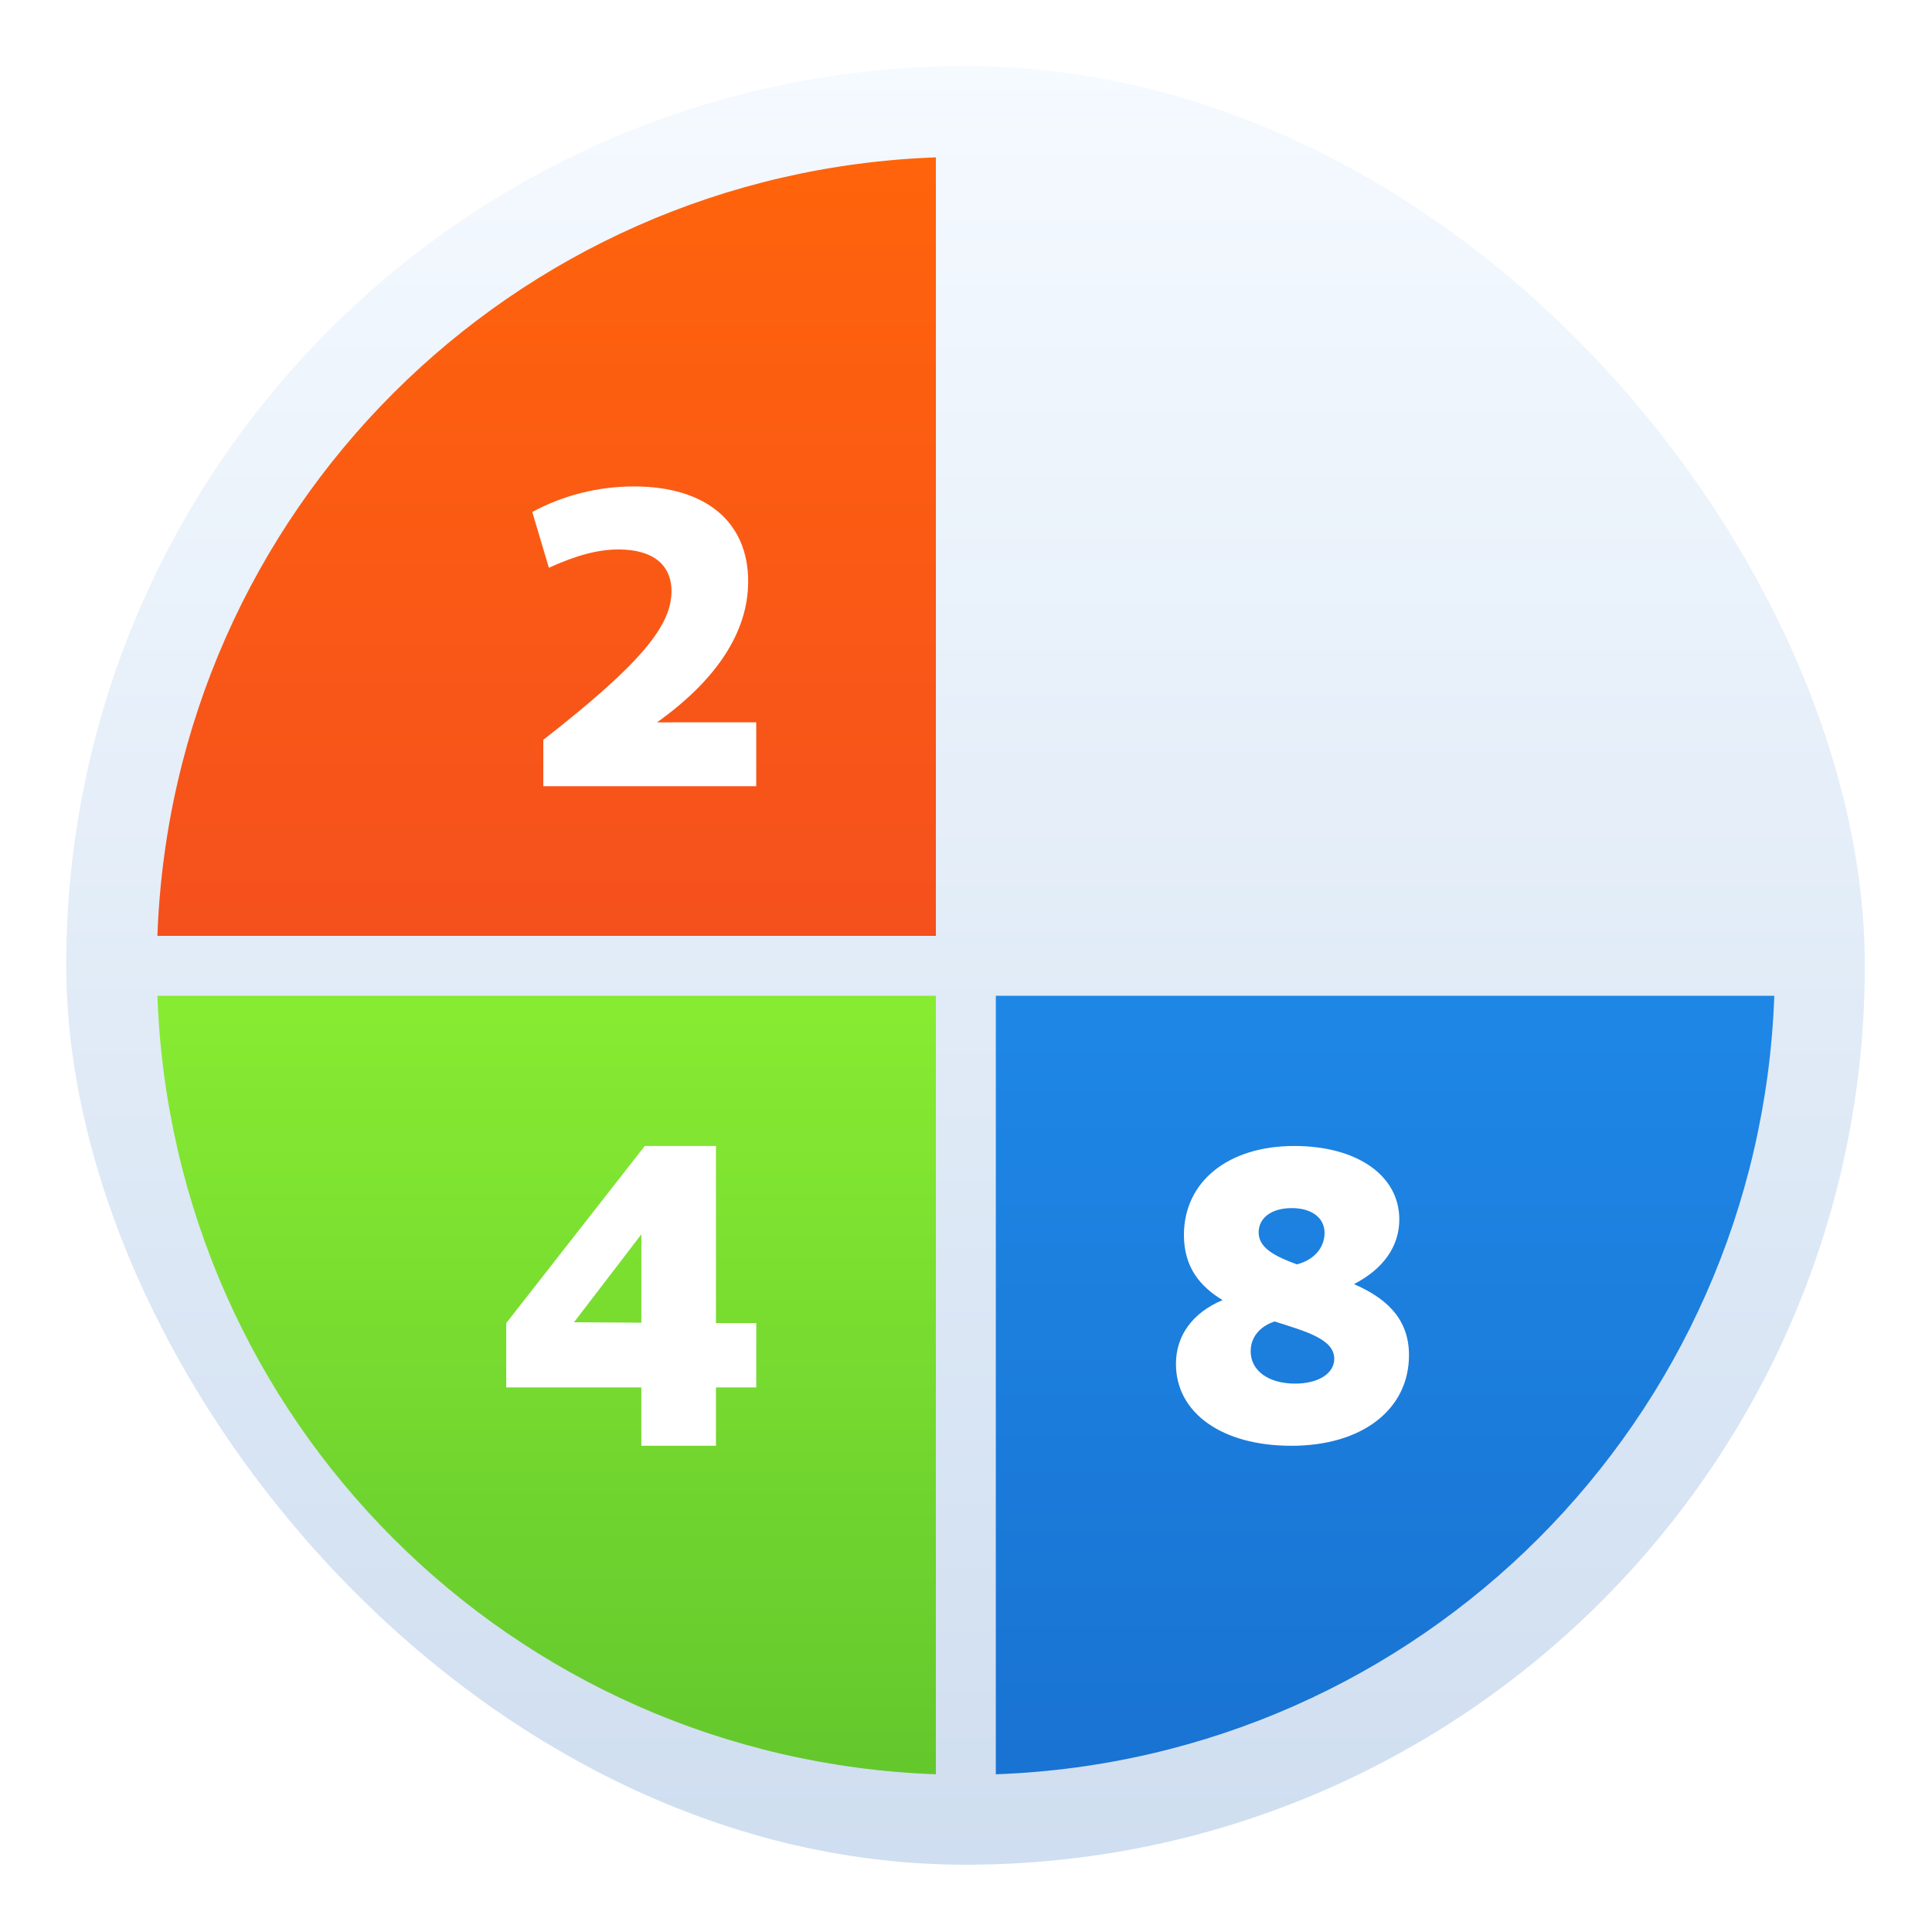 <?xml version="1.0" encoding="UTF-8"?>
<svg width="64" height="64" version="1.1" xmlns="http://www.w3.org/2000/svg" xmlns:cc="http://creativecommons.org/ns#" xmlns:dc="http://purl.org/dc/elements/1.1/" xmlns:rdf="http://www.w3.org/1999/02/22-rdf-syntax-ns#">
 <defs>
  <linearGradient id="b" x1="410.79" x2="410.79" y1="546.47" y2="501.28" gradientTransform="matrix(1.208,0,0,1.208,-461.94,-601.1)" gradientUnits="userSpaceOnUse">
   <stop stop-color="#cfdef0" offset="0"/>
   <stop stop-color="#f5faff" offset="1"/>
  </linearGradient>
  <linearGradient id="linearGradient905" x1="25.093" x2="25.093" y1="31.228" y2="4.614" gradientUnits="userSpaceOnUse">
   <stop stop-color="#f5501e" offset="0"/>
   <stop stop-color="#ff640a" offset="1"/>
  </linearGradient>
  <linearGradient id="linearGradient913" x1="26.502" x2="26.502" y1="58.559" y2="33.547" gradientUnits="userSpaceOnUse">
   <stop stop-color="#64c82d" offset="0"/>
   <stop stop-color="#87eb32" offset="1"/>
  </linearGradient>
  <linearGradient id="linearGradient921" x1="42.579" x2="42.579" y1="58.516" y2="32.964" gradientUnits="userSpaceOnUse">
   <stop stop-color="#1973d2" offset="0"/>
   <stop stop-color="#1e87e6" offset="1"/>
  </linearGradient>
  <filter id="filter1025" x="-.125" y="-.125" width="1.249" height="1.249" color-interpolation-filters="sRGB">
   <feGaussianBlur stdDeviation="1.349"/>
  </filter>
  <filter id="filter1029" x="-.125" y="-.125" width="1.249" height="1.249" color-interpolation-filters="sRGB">
   <feGaussianBlur stdDeviation="1.349"/>
  </filter>
  <filter id="filter1033" x="-.125" y="-.125" width="1.249" height="1.249" color-interpolation-filters="sRGB">
   <feGaussianBlur stdDeviation="1.349"/>
  </filter>
  <filter id="filter1139" x="-.249" y="-.186" width="1.499" height="1.373" color-interpolation-filters="sRGB">
   <feGaussianBlur stdDeviation="0.776"/>
  </filter>
  <filter id="filter1143" x="-.24" y="-.186" width="1.479" height="1.373" color-interpolation-filters="sRGB">
   <feGaussianBlur stdDeviation="0.776"/>
  </filter>
  <filter id="filter1147" x="-.223" y="-.186" width="1.447" height="1.373" color-interpolation-filters="sRGB">
   <feGaussianBlur stdDeviation="0.776"/>
  </filter>
 </defs>
 <g transform="matrix(1.091 0 0 1.091 -2.909 -2.909)">
  <rect x="4.677" y="4.673" width="54.612" height="54.612" ry="27.306" fill="url(#b)" stroke-width=".921"/>
  <g transform="matrix(.91 0 0 .91 2.873 2.872)" stroke-width=".531">
   <path d="m31 5.025c-14.158 0.511-25.463 11.816-25.975 25.975h25.975z" enable-background="new" filter="url(#filter1025)" opacity=".15"/>
   <path d="m31 5.025c-14.158 0.511-25.463 11.816-25.975 25.975h25.975z" enable-background="new" fill="url(#linearGradient905)"/>
   <path d="m33 33v25.975c14.158-0.511 25.463-11.816 25.975-25.975z" enable-background="new" filter="url(#filter1029)" opacity=".15"/>
   <path d="m33 33v25.975c14.158-0.511 25.463-11.816 25.975-25.975z" enable-background="new" fill="url(#linearGradient921)"/>
   <path d="m5.025 33c0.511 14.158 11.816 25.463 25.975 25.975v-25.975z" enable-background="new" filter="url(#filter1033)" opacity=".15"/>
   <path d="m5.025 33c0.511 14.158 11.816 25.463 25.975 25.975v-25.975z" enable-background="new" fill="url(#linearGradient913)"/>
  </g>
  <path transform="matrix(.91 0 0 .91 2.873 2.872)" d="m21.69 23.869c1.932-1.378 3.04-2.969 3.04-4.702 0-1.989-1.421-3.168-3.807-3.168-1.207 0-2.372 0.298-3.395 0.852l0.554 1.861c0.938-0.426 1.648-0.611 2.33-0.611 1.122 0 1.761 0.497 1.761 1.392 0 1.136-0.994 2.401-4.276 4.957v1.548h7.102v-2.131z" enable-background="new" filter="url(#filter1139)" opacity=".15" stroke-width=".38px" style="font-feature-settings:normal;font-variant-caps:normal;font-variant-ligatures:normal;font-variant-numeric:normal"/>
  <path d="m22.616 24.599c1.758-1.254 2.767-2.702 2.767-4.28 0-1.81-1.293-2.883-3.465-2.883-1.099 0-2.159 0.272-3.09 0.776l0.504 1.694c0.853-0.388 1.5-0.556 2.12-0.556 1.022 0 1.603 0.453 1.603 1.267 0 1.034-0.905 2.185-3.892 4.512v1.409h6.465v-1.94z" enable-background="new" fill="#fff" stroke-width=".346px" style="font-feature-settings:normal;font-variant-caps:normal;font-variant-ligatures:normal;font-variant-numeric:normal"/>
  <path transform="matrix(.91 0 0 .91 2.873 2.872)" d="m44.938 42.608c0.98-0.504 1.513-1.26 1.513-2.157 0-1.471-1.415-2.451-3.501-2.451-2.213 0-3.683 1.19-3.683 2.969 0 1.078 0.546 1.723 1.288 2.171-0.994 0.42-1.555 1.177-1.555 2.129 0 1.639 1.541 2.731 3.852 2.731 2.353 0 3.921-1.204 3.921-3.025 0-1.274-0.84-1.933-1.835-2.367zm-2.073-2.535c0.658 0 1.093 0.322 1.093 0.826 0 0.504-0.364 0.91-0.924 1.05-0.728-0.266-1.274-0.546-1.274-1.064 0-0.49 0.434-0.812 1.106-0.812zm0.112 5.854c-0.896 0-1.485-0.434-1.485-1.078 0-0.462 0.294-0.826 0.798-0.994 1.05 0.336 1.989 0.588 1.989 1.246 0 0.49-0.532 0.826-1.302 0.826z" enable-background="new" filter="url(#filter1143)" opacity=".15" stroke-width=".375px" style="font-feature-settings:normal;font-variant-caps:normal;font-variant-ligatures:normal;font-variant-numeric:normal"/>
  <path d="m43.777 41.656c0.892-0.459 1.377-1.147 1.377-1.963 0-1.339-1.288-2.231-3.187-2.231-2.014 0-3.353 1.084-3.353 2.703 0 0.982 0.497 1.568 1.173 1.976-0.905 0.382-1.415 1.071-1.415 1.938 0 1.492 1.402 2.486 3.506 2.486 2.142 0 3.57-1.096 3.57-2.754 0-1.16-0.765-1.759-1.67-2.155zm-1.887-2.308c0.599 0 0.994 0.293 0.994 0.752 0 0.459-0.331 0.829-0.841 0.956-0.663-0.242-1.16-0.497-1.16-0.969 0-0.446 0.395-0.739 1.007-0.739zm0.102 5.329c-0.816 0-1.351-0.395-1.351-0.982 0-0.421 0.268-0.752 0.727-0.905 0.956 0.306 1.81 0.535 1.81 1.135 0 0.446-0.484 0.752-1.186 0.752z" enable-background="new" fill="#fff" stroke-width=".341px" style="font-feature-settings:normal;font-variant-caps:normal;font-variant-ligatures:normal;font-variant-numeric:normal"/>
  <path transform="matrix(.91 0 0 .91 2.873 2.872)" d="m25 43.908h-1.345v-5.908h-2.375l-4.621 5.908v2.146h4.506v1.946h2.489v-1.946h1.345zm-6.08-0.029 2.246-2.933v2.947z" enable-background="new" filter="url(#filter1147)" opacity=".15" stroke-width=".383px" style="font-feature-settings:normal;font-variant-caps:normal;font-variant-ligatures:normal;font-variant-numeric:normal"/>
  <path d="m25.629 42.84h-1.224v-5.378h-2.162l-4.206 5.378v1.953h4.102v1.771h2.266v-1.771h1.224zm-5.534-0.026 2.045-2.67v2.683z" enable-background="new" fill="#fff" stroke-width=".349px" style="font-feature-settings:normal;font-variant-caps:normal;font-variant-ligatures:normal;font-variant-numeric:normal"/>
 </g>
</svg>
